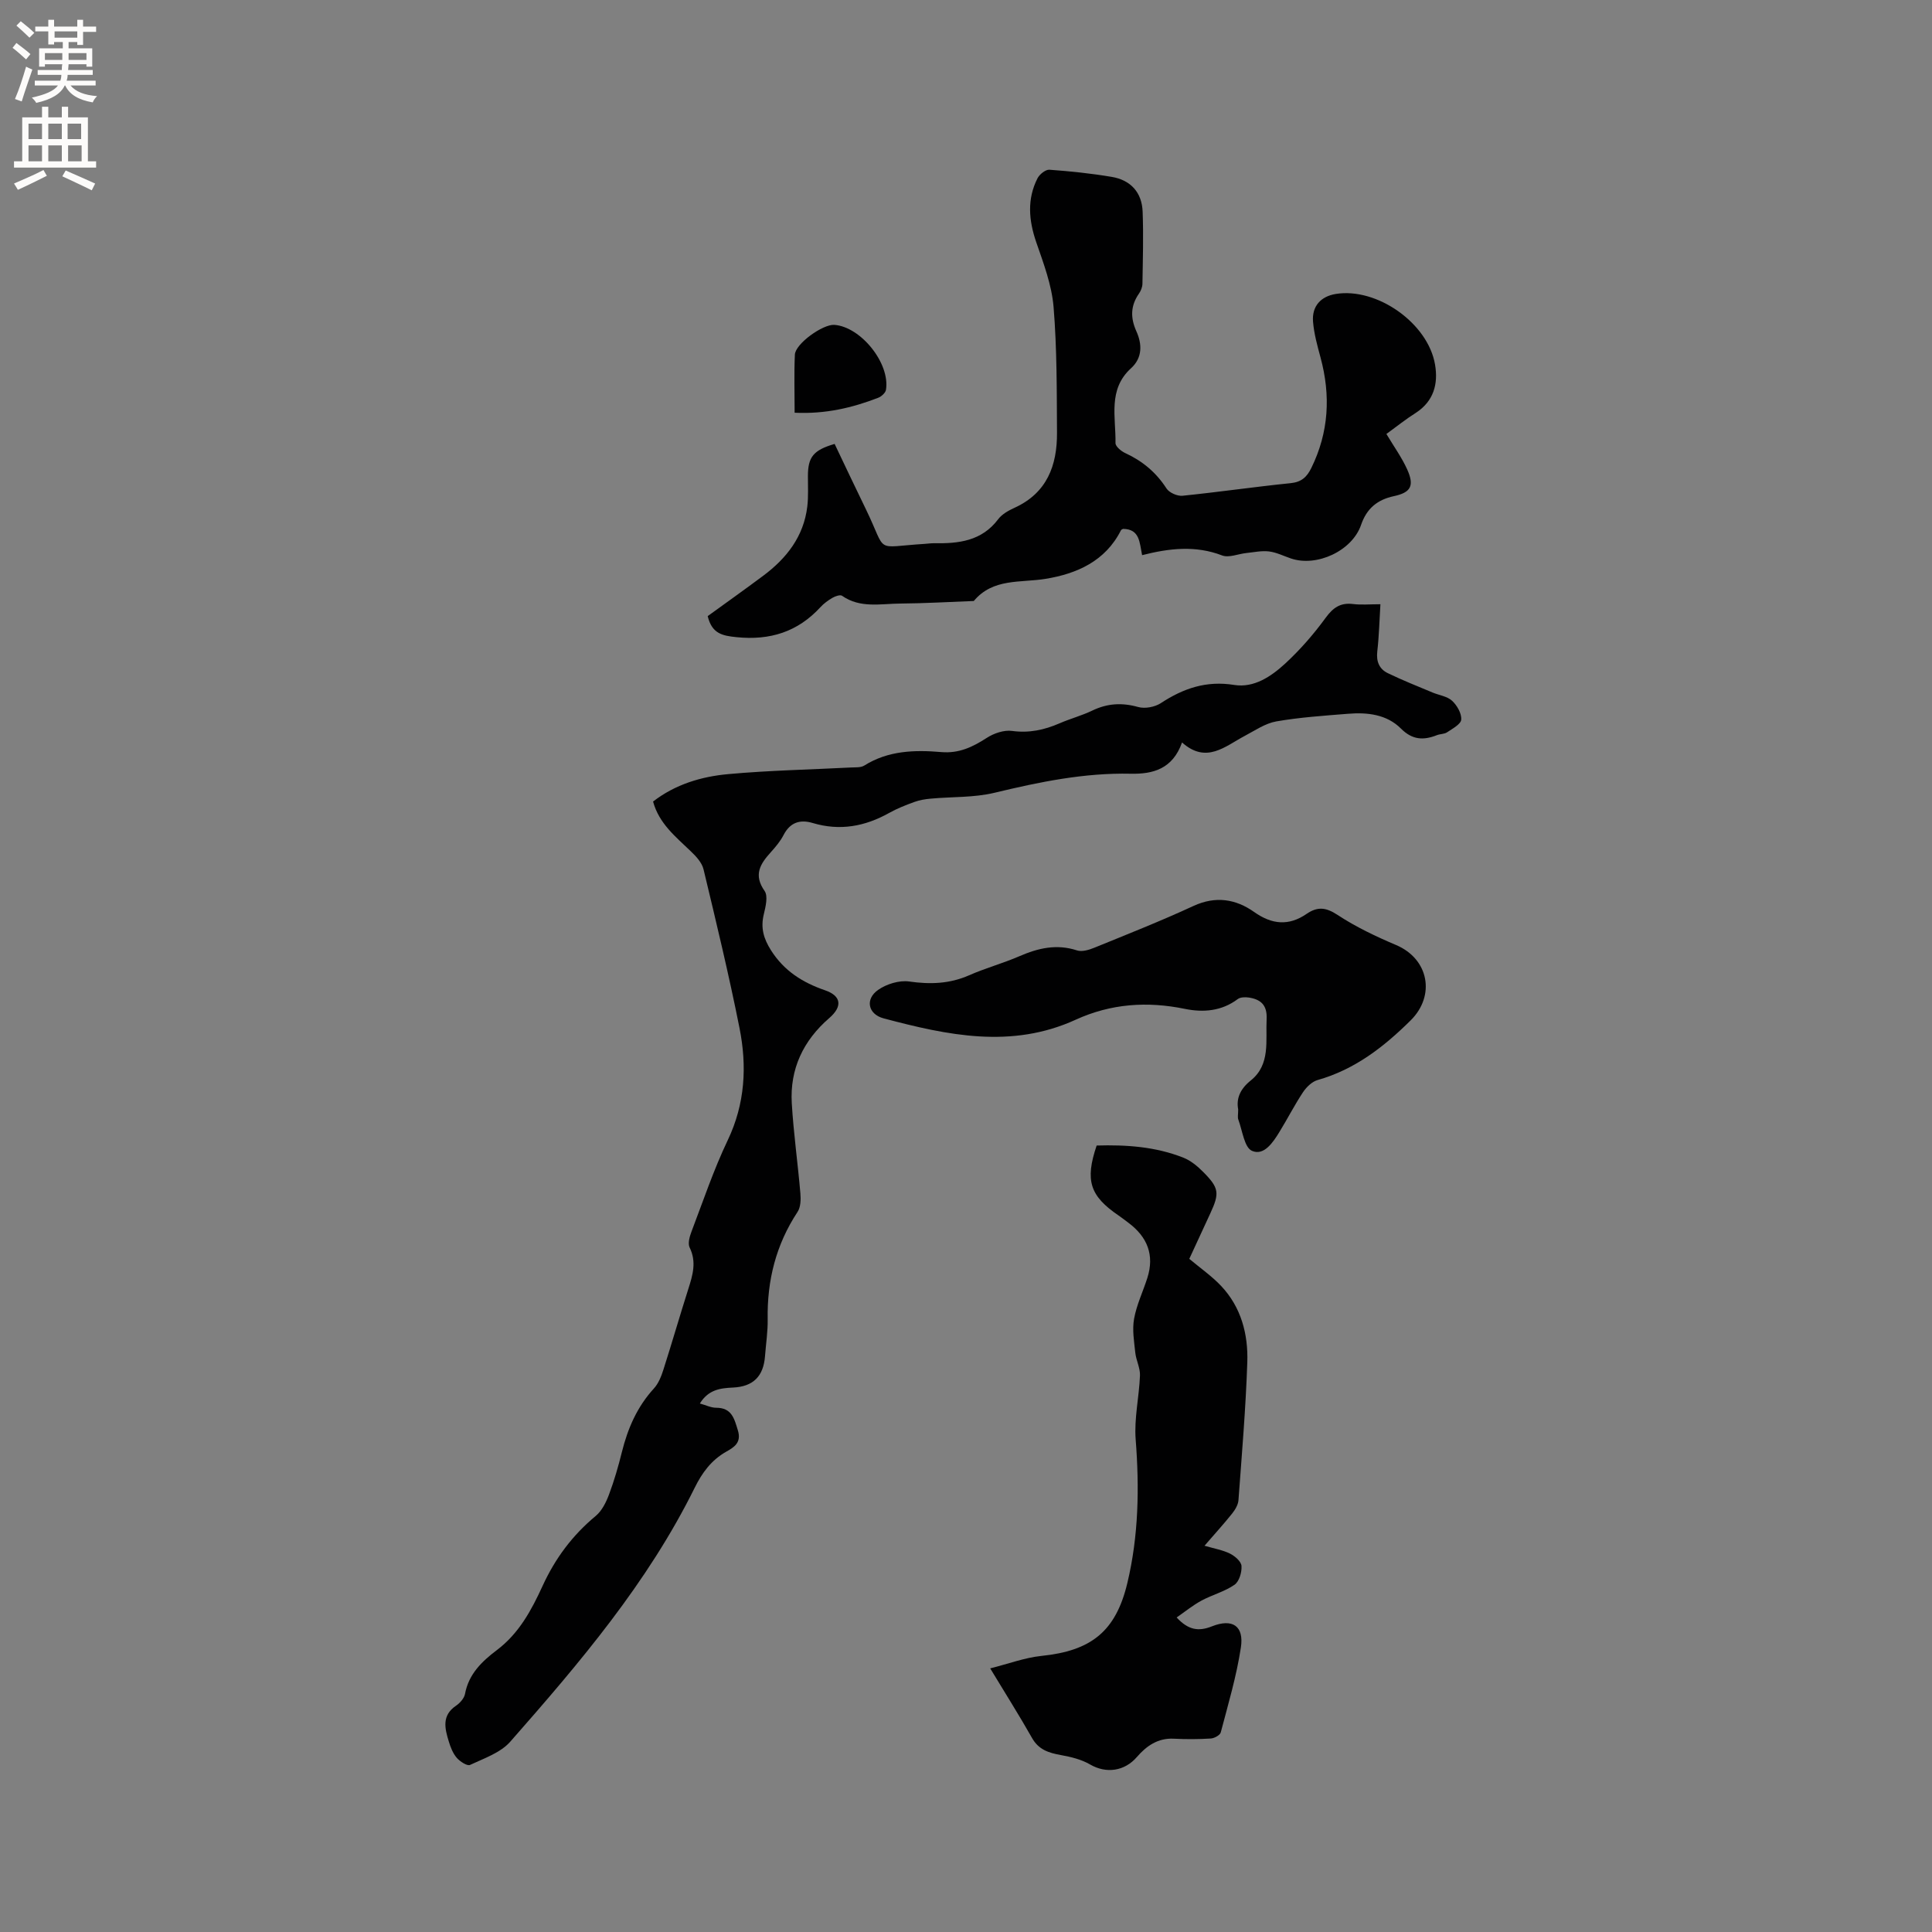 <svg enable-background="new 0 0 400 400" viewBox="0 0 400 400" xmlns="http://www.w3.org/2000/svg"><rect x="0" y="0" width="400" height="400" fill="#808080" stroke="none"/><g fill="#010102"><path d="m135.21 165.95c4.6-3.56 10.01-5.18 15.59-5.68 8.43-.77 16.91-.93 25.37-1.37.94-.05 2.05.05 2.77-.4 4.96-3.12 10.45-3.26 15.95-2.79 3.66.31 6.49-1.05 9.41-2.94 1.47-.95 3.56-1.67 5.23-1.44 3.53.48 6.67-.2 9.83-1.57 2.23-.97 4.62-1.6 6.8-2.65 3.12-1.5 6.14-1.67 9.49-.73 1.4.39 3.44.01 4.68-.8 4.68-3.07 9.43-4.7 15.2-3.77 4.09.66 7.65-1.76 10.54-4.41 3.09-2.85 5.91-6.09 8.39-9.49 1.56-2.13 3.08-3.18 5.71-2.85 1.66.21 3.38.04 5.63.04-.21 3.36-.28 6.59-.65 9.79-.24 2.09.43 3.63 2.18 4.48 3.03 1.47 6.17 2.71 9.27 4.01 1.36.57 3.03.77 4.04 1.71 1.02.94 1.99 2.62 1.89 3.9-.07.95-1.81 1.87-2.92 2.62-.58.39-1.44.33-2.12.6-2.77 1.09-5.07 1-7.42-1.35-2.95-2.96-6.97-3.41-10.99-3.08-4.96.4-9.95.73-14.84 1.58-2.28.4-4.41 1.88-6.53 3-4.11 2.18-7.95 5.84-12.98 1.36-1.95 5.49-6.01 6.57-10.62 6.47-9.62-.21-18.89 1.7-28.19 3.94-4.26 1.03-8.81.81-13.22 1.22-1.14.1-2.3.29-3.37.68-1.79.65-3.58 1.35-5.24 2.28-5.02 2.81-10.21 3.76-15.81 2.09-2.63-.79-4.69-.15-6.05 2.48-.67 1.3-1.66 2.47-2.65 3.57-2.18 2.41-3.63 4.67-1.28 8.01.75 1.07.21 3.28-.17 4.86-.67 2.79-.04 5.01 1.51 7.45 2.73 4.28 6.54 6.66 11.18 8.26 3.38 1.16 3.64 3.35.88 5.74-5.4 4.67-8.19 10.55-7.77 17.66.37 6.23 1.25 12.42 1.78 18.64.11 1.27.07 2.86-.59 3.85-4.46 6.77-6.32 14.18-6.18 22.23.04 2.53-.36 5.07-.55 7.61-.32 4.2-2.44 6.33-6.66 6.52-2.61.12-5.07.43-6.83 3.3 1.25.34 2.31.88 3.37.88 3.24 0 3.75 2.24 4.5 4.68.78 2.54-.77 3.49-2.42 4.42-3.08 1.74-5 4.37-6.54 7.5-9.73 19.67-23.81 36.22-38.16 52.53-2.02 2.3-5.43 3.46-8.34 4.82-.58.27-2.09-.71-2.75-1.48-.8-.93-1.29-2.2-1.65-3.4-.82-2.68-1.49-5.35 1.49-7.37.83-.56 1.71-1.55 1.88-2.47.76-4.11 3.53-6.75 6.57-9.04 4.61-3.47 7.19-8.3 9.48-13.29 2.61-5.7 6.19-10.51 11.02-14.51 1.27-1.06 2.14-2.82 2.74-4.43 1.08-2.87 1.93-5.83 2.67-8.81 1.22-4.9 3.16-9.36 6.63-13.15.95-1.04 1.53-2.53 1.97-3.91 1.77-5.54 3.38-11.14 5.15-16.69.91-2.86 1.74-5.59.27-8.58-.41-.84 0-2.28.39-3.3 2.41-6.33 4.58-12.79 7.49-18.89 3.62-7.58 4.02-15.37 2.44-23.28-2.19-11-4.82-21.91-7.44-32.82-.33-1.39-1.55-2.71-2.65-3.75-3.12-3.01-6.56-5.72-7.8-10.29z"/><path d="m287.04 89.85c1.55 2.6 3.18 4.85 4.3 7.33 1.54 3.42.76 4.79-2.78 5.55-3.39.73-5.6 2.54-6.76 5.93-1.84 5.39-9.18 8.79-14.54 6.96-1.5-.51-2.98-1.26-4.52-1.45-1.53-.19-3.14.17-4.71.33-1.68.18-3.61 1.03-5 .5-5.51-2.12-10.95-1.49-16.57-.06-.54-2.61-.46-5.4-3.94-5.44-.09.06-.36.13-.44.29-3.22 6.41-9.17 9-15.58 10.05-5.26.86-10.9-.18-14.89 4.59-5.08.19-10.16.49-15.24.53-4.06.03-8.28 1.02-12.03-1.61-.38-.27-1.4.08-1.97.41-.91.53-1.8 1.17-2.5 1.94-4.72 5.13-10.44 6.92-17.37 6.22-2.98-.3-5.11-.74-5.98-4.36 3.68-2.67 7.63-5.47 11.5-8.36 4.84-3.61 8.37-8.12 9.12-14.31.25-2.09.12-4.23.13-6.34.01-3.92 1.11-5.35 5.53-6.64 2.13 4.46 4.28 9.03 6.49 13.56 4.52 9.3 1.46 7.79 12.2 7.13.63-.04 1.27-.14 1.9-.13 5.08.09 9.87-.44 13.28-4.98.78-1.04 2.13-1.79 3.36-2.35 6.73-3.06 8.85-8.76 8.81-15.54-.05-8.69 0-17.41-.71-26.06-.38-4.54-2.08-9.03-3.59-13.4-1.55-4.52-1.93-8.9.26-13.22.42-.83 1.67-1.83 2.46-1.78 4.31.31 8.63.76 12.9 1.48 3.92.65 6.26 3.21 6.41 7.2.19 4.97.04 9.95-.04 14.92-.01.7-.32 1.48-.73 2.06-1.74 2.51-1.78 4.99-.53 7.78 1.2 2.65 1.29 5.49-1.09 7.65-4.86 4.41-3.13 10.15-3.23 15.5-.01.7 1.18 1.69 2.03 2.08 3.56 1.64 6.38 3.99 8.53 7.32.57.88 2.24 1.62 3.32 1.51 7.48-.76 14.93-1.85 22.41-2.61 2.23-.23 3.34-1.28 4.25-3.13 3.64-7.4 4.04-15.02 1.91-22.89-.66-2.44-1.35-4.92-1.55-7.42-.26-3.2 1.62-5.23 4.71-5.73 8.51-1.38 19.09 6.03 20.55 14.62.68 3.97-.25 7.57-3.97 9.99-2.06 1.3-3.97 2.83-6.1 4.38z"/><path d="m227.05 237.17c6.09-.18 12.18.22 17.97 2.52 1.52.6 2.91 1.76 4.08 2.94 3.31 3.33 3.42 4.4 1.48 8.59-1.47 3.16-2.93 6.33-4.35 9.41 2.29 1.93 4.65 3.56 6.58 5.6 4.16 4.4 5.63 10.01 5.43 15.83-.32 9.52-1.13 19.03-1.83 28.54-.07.95-.68 1.97-1.3 2.75-1.71 2.14-3.56 4.17-5.73 6.68 2.02.59 3.77.88 5.28 1.63 1.02.51 2.32 1.63 2.38 2.56.09 1.3-.48 3.22-1.45 3.89-2.05 1.42-4.61 2.08-6.84 3.28-1.79.97-3.39 2.28-5.14 3.49 2.41 2.61 4.53 2.94 7.3 1.84 4.26-1.69 6.68-.09 6 4.38-.9 5.93-2.63 11.74-4.16 17.56-.15.59-1.34 1.24-2.08 1.28-2.53.16-5.09.17-7.63.04-3.32-.18-5.7 1.52-7.67 3.8-2.54 2.94-6.34 3.48-9.69 1.53-1.79-1.04-3.96-1.57-6.03-1.94-2.5-.45-4.6-1.09-5.98-3.54-2.6-4.6-5.43-9.07-8.66-14.41 3.79-.95 7.15-2.22 10.6-2.58 10.27-1.05 15.4-5.03 17.8-15.11 2.33-9.76 2.5-19.68 1.72-29.69-.34-4.37.72-8.83.89-13.26.06-1.56-.8-3.13-.97-4.72-.25-2.34-.66-4.77-.25-7.03.52-2.88 1.84-5.61 2.74-8.43 1.52-4.75.01-8.5-3.89-11.42-.68-.51-1.35-1.03-2.04-1.51-5.97-4.06-7.01-7.26-4.56-14.5z"/><path d="m256.35 229.69c-.4-2.16.31-4.15 2.62-6 4.1-3.29 3.05-8.2 3.27-12.71.14-2.88-1.2-4.07-3.68-4.45-.75-.11-1.76-.09-2.3.32-3.34 2.51-7.15 2.8-10.93 2.03-7.82-1.61-15.33-1.09-22.62 2.24-13.29 6.08-26.55 3.23-39.77-.28-3.23-.86-3.89-3.99-1.11-5.91 1.74-1.21 4.36-2.01 6.41-1.72 4.34.62 8.36.49 12.41-1.29 3.38-1.49 6.99-2.47 10.39-3.94 3.89-1.69 7.72-2.59 11.94-1.21 1.04.34 2.51-.11 3.63-.57 6.86-2.8 13.76-5.52 20.48-8.63 4.59-2.12 8.77-1.44 12.57 1.25 3.7 2.62 7.18 2.91 10.84.4 2.3-1.58 4.04-1.37 6.45.22 3.77 2.48 7.93 4.45 12.1 6.22 6.77 2.87 8.2 10.47 3 15.61-5.57 5.51-11.56 10.16-19.25 12.34-1.16.33-2.31 1.45-3.02 2.51-1.75 2.64-3.2 5.49-4.86 8.19-1.34 2.2-3.23 5.05-5.71 3.96-1.59-.69-1.98-4.2-2.83-6.47-.18-.46-.03-1.05-.03-2.11z"/><path d="m164.52 85.45c0-4.22-.13-8.13.05-12.02.1-2.26 5.79-6.34 8.18-6.17 5.49.41 11.57 7.97 10.68 13.45-.1.63-.95 1.39-1.62 1.65-5.37 2.07-10.89 3.39-17.29 3.09z"/></g><path d="m2.6 9.9.8-1c.9.7 1.9 1.4 2.9 2.3l-.9 1.1c-1.1-1-2-1.8-2.8-2.4zm.5 10.6c.9-2.1 1.6-4.3 2.3-6.7.4.2.8.4 1.3.6-.7 2.1-1.5 4.3-2.2 6.6zm.3-15.2.9-.9c1 .8 2 1.6 2.8 2.4l-1 1c-.9-.9-1.8-1.7-2.7-2.5zm12.6-1.2h1.2v1.4h2.7v1.1h-2.7v2.7h-1.2v-.6h-1.8v1.3h4.9v3.8h-1.2v-.5h-3.7c0 .4-.1.9-.1 1.2h5.1v1h-5.2c0 .5-.1.9-.2 1.2h6v1h-5.2c1.1 1.3 2.9 2 5.5 2.2-.4.4-.7.8-.9 1.3-2.9-.5-4.8-1.6-5.7-3.5h-.1c-.8 1.7-2.7 2.9-5.9 3.6-.2-.4-.6-.8-.9-1.1 2.8-.6 4.6-1.4 5.4-2.5h-4.8v-1h5.3c.1-.3.2-.7.2-1.2h-4.9v-1h5c0-.4 0-.8.1-1.2h-3.6v.5h-1.2v-3.8h4.9v-1.3h-1.8v.5h-1.2v-2.7h-2.7v-1h2.7v-1.4h1.2v1.4h4.8zm-6.7 8.3h3.6c0-.4 0-.9 0-1.4h-3.6zm1.9-4.6h4.8v-1.3h-4.7v1.3zm6.7 3.2h-3.7v1.4h3.7z" fill="#fcfbfa"/><path d="m8.7 22.1h1.3v2.2h2.8v-2.2h1.3v2.2h4.1v9.1h1.7v1.3h-17v-1.3h1.7v-9.1h4.1zm.3 13.1.7 1.2c-1.8.9-3.8 1.9-6 2.9-.2-.4-.5-.8-.8-1.3 2.3-1 4.4-1.9 6.1-2.8zm-3.1-6.4h2.8v-3.2h-2.8zm0 4.6h2.8v-3.3h-2.8zm4.1-4.6h2.8v-3.2h-2.8zm0 4.6h2.8v-3.3h-2.8zm3.6 1.9c2.1.9 4.1 1.8 6.1 2.7l-.7 1.4c-2.2-1.1-4.2-2-6.1-2.9zm3.2-9.7h-2.8v3.2h2.8zm-2.7 7.8h2.8v-3.3h-2.8z" fill="#fcfbfa"/></svg>